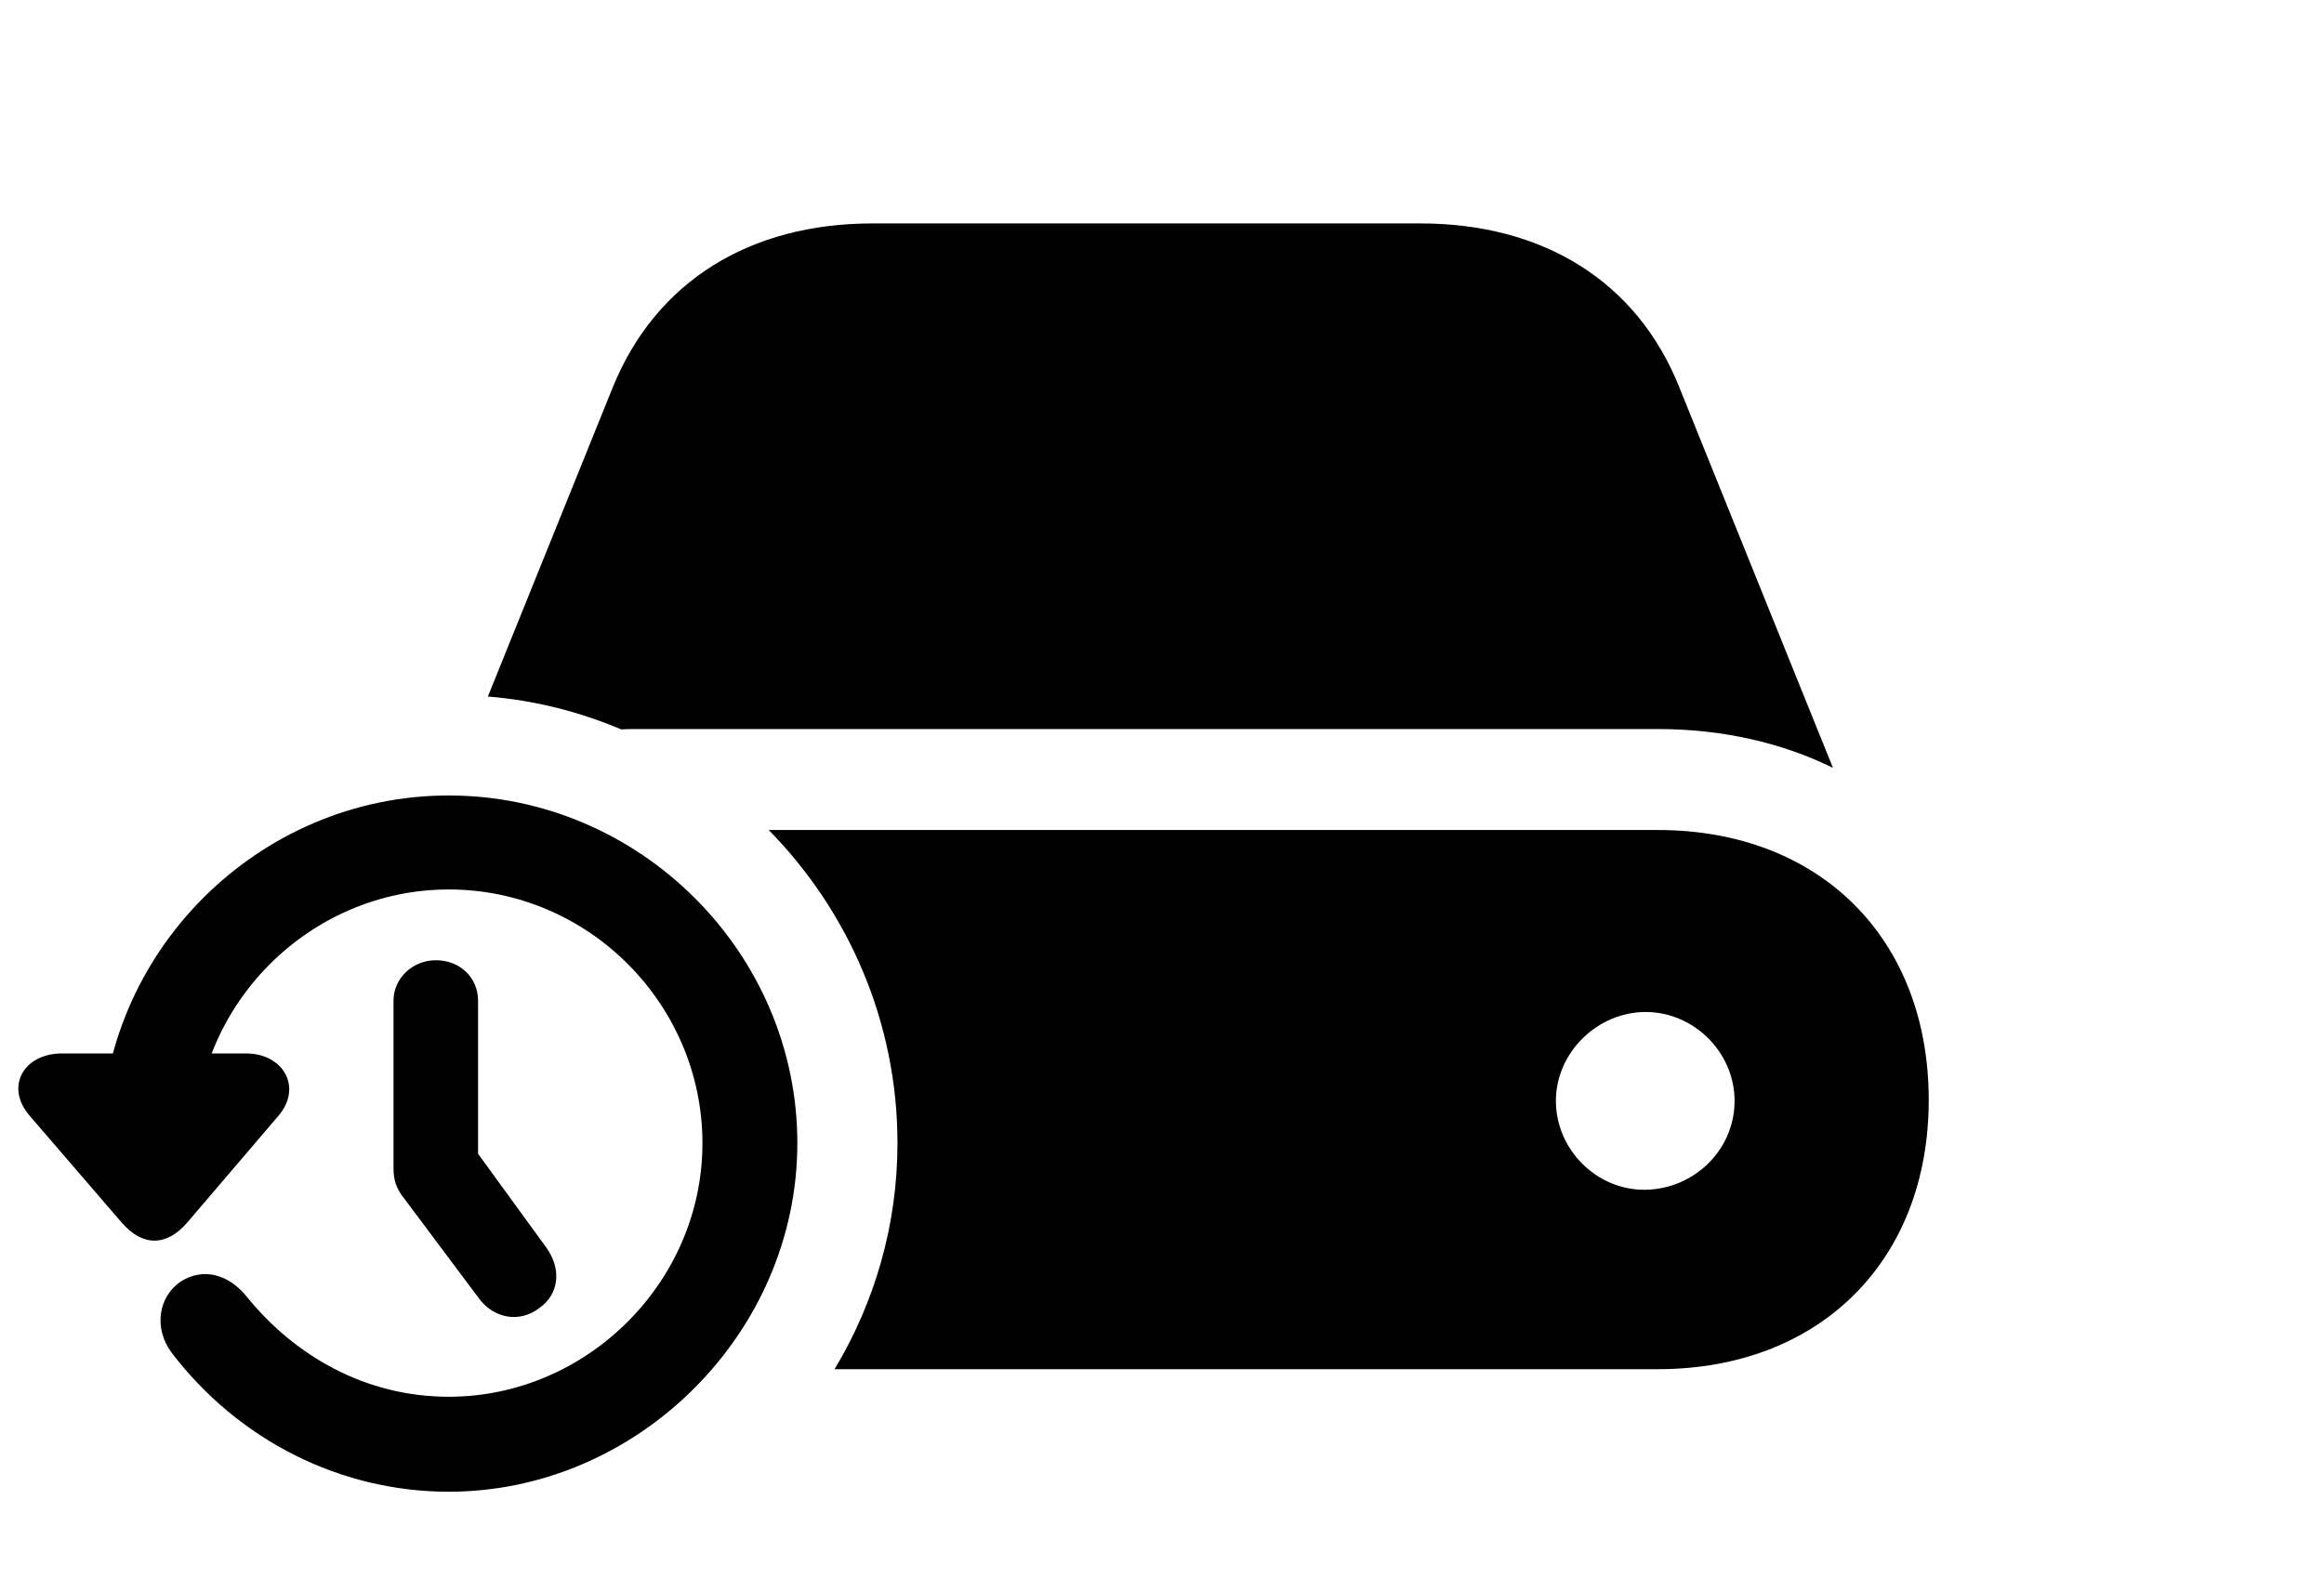 <svg version="1.1" xmlns="http://www.w3.org/2000/svg" xmlns:xlink="http://www.w3.org/1999/xlink" width="26.299" height="18.018" viewBox="0 0 26.299 18.018">
 <g>
  <rect height="18.018" opacity="0" width="26.299" x="0" y="0"/>
  <path d="M21.826 12.451C21.826 14.268 20.596 15.498 18.76 15.498L9.444 15.498C9.897 14.746 10.156 13.869 10.156 12.94C10.156 11.566 9.6 10.312 8.699 9.395L18.76 9.395C20.596 9.395 21.826 10.625 21.826 12.451ZM17.607 12.461C17.607 13.018 18.076 13.477 18.623 13.467C19.17 13.457 19.629 13.018 19.629 12.461C19.629 11.914 19.17 11.455 18.623 11.455C18.076 11.455 17.607 11.914 17.607 12.461ZM19.004 4.385L20.742 8.691C20.166 8.408 19.492 8.252 18.76 8.252L7.188 8.252C7.134 8.252 7.082 8.253 7.03 8.256C6.559 8.057 6.052 7.927 5.521 7.884L6.934 4.385C7.422 3.184 8.486 2.529 9.873 2.529L16.074 2.529C17.461 2.529 18.525 3.184 19.004 4.385Z" fill="currentColor"/>
  <path d="M5.078 16.885C7.217 16.885 9.023 15.088 9.023 12.94C9.023 10.781 7.236 9.004 5.078 9.004C2.92 9.004 1.143 10.781 1.143 12.94L2.207 12.94C2.207 11.367 3.506 10.068 5.078 10.068C6.66 10.068 7.949 11.367 7.949 12.94C7.949 14.512 6.641 15.81 5.078 15.81C4.131 15.81 3.33 15.342 2.793 14.678C2.588 14.424 2.305 14.346 2.051 14.502C1.787 14.678 1.738 15.039 1.943 15.312C2.695 16.299 3.848 16.885 5.078 16.885ZM1.377 13.838C1.611 14.111 1.885 14.111 2.119 13.838L3.145 12.637C3.428 12.315 3.213 11.924 2.783 11.924L0.703 11.924C0.264 11.924 0.049 12.305 0.342 12.637ZM6.104 14.805C6.328 14.648 6.357 14.365 6.182 14.121L5.01 12.51L5.41 13.369L5.41 11.328C5.41 11.065 5.205 10.869 4.932 10.869C4.668 10.869 4.453 11.074 4.453 11.328L4.453 13.223C4.453 13.35 4.482 13.457 4.58 13.574L5.42 14.697C5.586 14.922 5.879 14.98 6.104 14.805Z" fill="currentColor"/>
 </g>
</svg>
